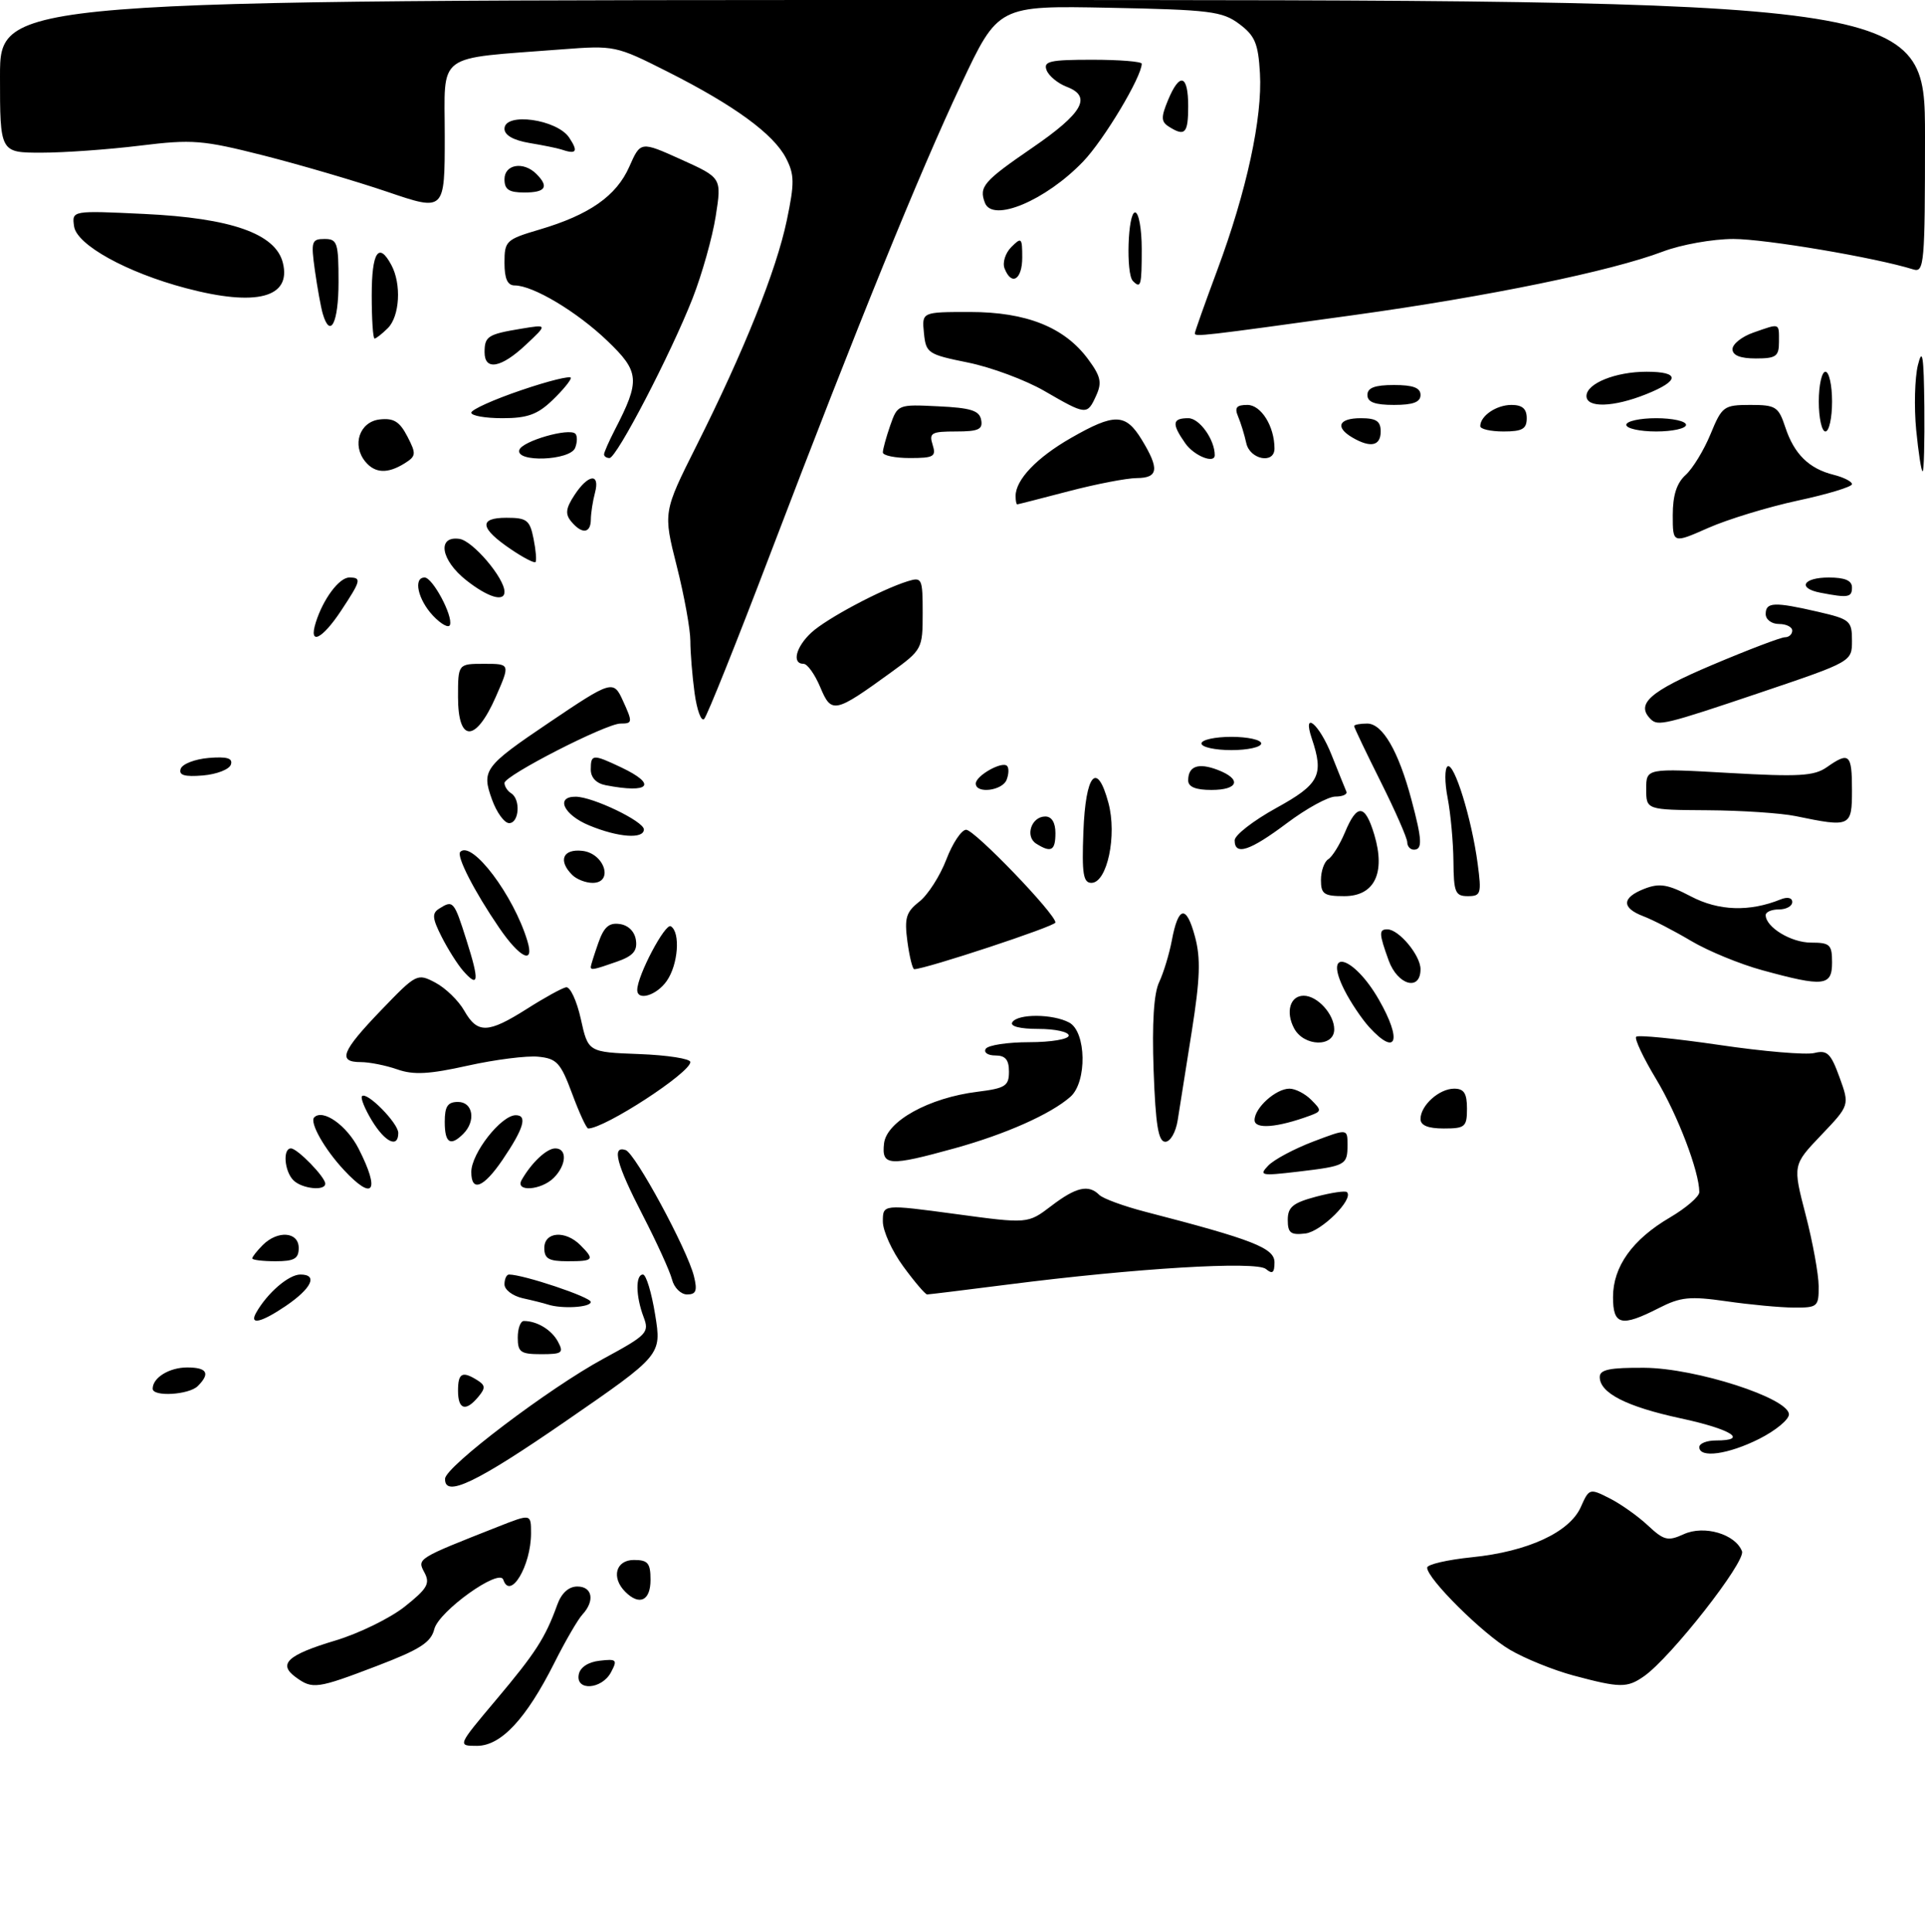 <?xml version="1.0" encoding="UTF-8" standalone="no"?>
<!DOCTYPE svg PUBLIC "-//W3C//DTD SVG 1.1//EN" "http://www.w3.org/Graphics/SVG/1.1/DTD/svg11.dtd" >
<svg xmlns="http://www.w3.org/2000/svg" xmlns:xlink="http://www.w3.org/1999/xlink" version="1.1" viewBox="0 0 290 291">
 <g >
 <path fill="currentColor"
d=" M 74.76 256.04 C 80.69 249.00 82.16 246.72 83.95 241.75 C 84.59 239.98 85.67 239.00 86.98 239.00 C 89.25 239.00 89.64 241.16 87.75 243.21 C 87.06 243.95 85.15 247.24 83.50 250.53 C 79.26 258.95 75.48 263.00 71.85 263.00 C 68.90 263.00 68.90 263.00 74.76 256.04 Z  M 44.54 252.65 C 41.83 250.67 43.31 249.30 50.51 247.14 C 54.05 246.08 58.76 243.78 60.97 242.03 C 64.38 239.32 64.83 238.55 63.94 236.89 C 62.82 234.79 62.77 234.82 75.05 229.98 C 80.00 228.03 80.00 228.03 80.00 230.97 C 80.00 235.87 76.87 241.12 75.82 237.97 C 75.23 236.19 66.11 242.72 65.43 245.41 C 64.93 247.42 63.28 248.48 56.82 250.95 C 47.74 254.42 47.08 254.51 44.54 252.65 Z  M 87.19 252.25 C 87.39 251.18 88.61 250.37 90.33 250.18 C 92.90 249.88 93.05 250.03 92.04 251.93 C 90.65 254.52 86.70 254.78 87.19 252.25 Z  M 237.02 252.40 C 234.01 251.59 229.71 249.85 227.47 248.53 C 223.38 246.14 215.00 237.82 215.00 236.16 C 215.00 235.67 218.04 234.97 221.75 234.59 C 230.16 233.74 236.46 230.83 238.15 227.02 C 239.39 224.22 239.48 224.19 242.46 225.70 C 244.13 226.54 246.73 228.38 248.23 229.78 C 250.67 232.06 251.25 232.21 253.65 231.12 C 256.72 229.71 261.44 231.10 262.43 233.69 C 263.03 235.25 251.72 249.68 247.68 252.51 C 245.12 254.30 244.08 254.29 237.02 252.40 Z  M 94.20 239.80 C 92.05 237.65 92.76 235.00 95.50 235.00 C 97.61 235.00 98.00 235.47 98.00 238.00 C 98.00 241.15 96.33 241.93 94.20 239.80 Z  M 67.05 222.75 C 67.13 220.93 82.70 209.13 90.89 204.69 C 97.52 201.10 97.85 200.74 96.95 198.38 C 95.77 195.25 95.72 192.00 96.86 192.00 C 97.34 192.00 98.16 194.73 98.70 198.06 C 99.68 204.12 99.68 204.12 85.27 214.06 C 71.73 223.40 66.93 225.69 67.05 222.75 Z  M 256.00 218.00 C 256.00 217.45 257.12 217.00 258.50 217.00 C 263.51 217.00 260.81 215.30 253.22 213.67 C 245.04 211.91 241.00 209.85 241.00 207.44 C 241.00 206.32 242.51 206.01 247.75 206.05 C 255.50 206.11 269.50 210.63 269.50 213.07 C 269.50 213.86 267.49 215.51 265.04 216.75 C 260.37 219.10 256.00 219.71 256.00 218.00 Z  M 69.00 209.50 C 69.00 206.83 69.64 206.49 71.94 207.94 C 73.13 208.69 73.15 209.12 72.06 210.42 C 70.16 212.71 69.00 212.36 69.00 209.50 Z  M 23.00 209.20 C 23.00 207.54 25.50 206.00 28.20 206.00 C 31.21 206.00 31.71 206.89 29.80 208.80 C 28.47 210.13 23.00 210.46 23.00 209.20 Z  M 78.00 201.50 C 78.00 200.12 78.41 199.00 78.92 199.00 C 80.91 199.00 83.10 200.33 84.06 202.12 C 84.96 203.80 84.69 204.00 81.54 204.00 C 78.43 204.00 78.00 203.70 78.00 201.50 Z  M 38.59 197.75 C 40.27 194.78 43.49 192.00 45.26 192.00 C 47.94 192.00 46.96 194.08 43.03 196.75 C 39.34 199.25 37.51 199.66 38.59 197.75 Z  M 243.00 195.40 C 243.00 190.81 245.92 186.72 251.57 183.41 C 254.00 181.98 256.00 180.26 256.00 179.59 C 256.00 176.49 252.74 167.96 249.52 162.60 C 247.56 159.36 246.20 156.46 246.49 156.18 C 246.78 155.89 252.43 156.45 259.04 157.42 C 265.66 158.40 272.09 158.94 273.33 158.63 C 275.26 158.15 275.81 158.67 277.12 162.28 C 278.65 166.50 278.65 166.50 274.36 171.00 C 270.07 175.50 270.07 175.50 272.02 183.00 C 273.09 187.12 273.97 191.96 273.98 193.75 C 274.00 196.85 273.82 197.00 270.25 196.98 C 268.19 196.97 263.62 196.54 260.10 196.03 C 254.57 195.24 253.19 195.37 249.89 197.06 C 244.24 199.94 243.00 199.64 243.00 195.40 Z  M 82.50 196.51 C 81.95 196.33 80.26 195.90 78.75 195.57 C 77.24 195.23 76.00 194.30 76.00 193.48 C 76.00 192.67 76.31 192.00 76.68 192.00 C 78.85 192.00 89.00 195.40 89.00 196.13 C 89.00 196.96 84.61 197.21 82.50 196.51 Z  M 101.24 192.75 C 100.92 191.51 98.94 187.16 96.83 183.07 C 92.86 175.37 92.11 172.54 94.25 173.25 C 95.70 173.73 103.54 188.22 104.54 192.25 C 105.08 194.44 104.87 195.00 103.51 195.00 C 102.58 195.00 101.55 193.99 101.24 192.75 Z  M 136.09 190.80 C 134.39 188.49 133.00 185.44 133.00 184.01 C 133.00 181.41 133.00 181.41 143.92 182.88 C 154.84 184.36 154.84 184.36 158.36 181.68 C 162.10 178.82 163.99 178.39 165.60 180.00 C 166.16 180.56 169.28 181.70 172.55 182.55 C 188.72 186.73 192.00 188.01 192.00 190.16 C 192.00 191.75 191.69 191.99 190.71 191.17 C 189.24 189.95 171.10 191.04 151.83 193.51 C 145.41 194.33 139.94 195.00 139.67 195.00 C 139.40 195.00 137.78 193.11 136.09 190.80 Z  M 38.00 189.57 C 38.00 189.34 38.71 188.44 39.57 187.57 C 41.84 185.30 45.00 185.55 45.00 188.00 C 45.00 189.62 44.33 190.00 41.50 190.00 C 39.58 190.00 38.00 189.81 38.00 189.57 Z  M 82.00 188.00 C 82.00 185.55 85.16 185.30 87.43 187.57 C 89.63 189.78 89.46 190.00 85.50 190.00 C 82.67 190.00 82.00 189.62 82.00 188.00 Z  M 194.00 183.77 C 194.00 181.84 194.77 181.21 198.24 180.28 C 200.57 179.66 202.68 179.35 202.92 179.59 C 203.98 180.65 199.06 185.53 196.65 185.82 C 194.44 186.08 194.00 185.74 194.00 183.77 Z  M 44.20 177.80 C 42.84 176.44 42.57 173.00 43.83 173.00 C 44.80 173.00 49.00 177.32 49.00 178.31 C 49.00 179.46 45.48 179.08 44.20 177.80 Z  M 51.81 176.25 C 48.87 173.10 46.60 169.07 47.34 168.32 C 48.66 167.01 52.23 169.53 54.02 173.03 C 57.31 179.49 56.26 181.03 51.81 176.25 Z  M 71.00 176.55 C 71.00 173.74 75.50 168.00 77.70 168.00 C 79.50 168.00 78.91 170.00 75.70 174.73 C 72.84 178.93 71.00 179.65 71.00 176.55 Z  M 78.59 177.75 C 80.08 175.14 82.36 173.00 83.65 173.00 C 85.48 173.00 85.35 175.50 83.43 177.43 C 81.52 179.33 77.54 179.60 78.59 177.75 Z  M 191.06 175.59 C 191.92 174.69 194.95 173.07 197.81 171.98 C 203.00 170.01 203.00 170.01 203.00 172.45 C 203.00 175.52 202.76 175.65 195.50 176.51 C 189.97 177.16 189.62 177.09 191.06 175.59 Z  M 133.18 172.25 C 133.57 168.90 139.95 165.37 147.25 164.47 C 151.46 163.94 152.00 163.60 152.00 161.44 C 152.00 159.64 151.46 159.00 149.94 159.00 C 148.81 159.00 148.16 158.55 148.50 158.00 C 148.84 157.45 151.79 157.00 155.06 157.00 C 158.35 157.00 161.00 156.55 161.00 156.00 C 161.00 155.45 158.95 155.00 156.44 155.00 C 153.66 155.00 152.12 154.61 152.50 154.00 C 153.31 152.69 158.60 152.72 161.07 154.04 C 163.66 155.42 163.79 163.00 161.25 165.23 C 158.28 167.84 151.54 170.84 143.87 172.97 C 133.89 175.73 132.79 175.66 133.18 172.25 Z  M 56.02 168.80 C 54.95 167.03 54.28 165.38 54.54 165.13 C 55.27 164.39 60.00 169.20 60.00 170.67 C 60.00 173.02 58.02 172.09 56.02 168.80 Z  M 67.00 169.00 C 67.00 166.67 67.44 166.00 69.00 166.00 C 71.26 166.00 71.73 168.87 69.80 170.80 C 67.85 172.75 67.00 172.20 67.00 169.00 Z  M 173.79 161.25 C 173.54 154.14 173.82 149.64 174.62 147.97 C 175.28 146.57 176.14 143.75 176.53 141.70 C 177.51 136.46 178.72 136.25 180.02 141.09 C 180.90 144.34 180.80 147.41 179.54 155.37 C 178.65 160.94 177.70 166.96 177.42 168.75 C 177.13 170.58 176.31 172.00 175.55 172.00 C 174.50 172.00 174.09 169.47 173.79 161.25 Z  M 86.19 164.75 C 84.46 160.10 83.88 159.46 81.10 159.19 C 79.38 159.01 74.60 159.62 70.49 160.53 C 64.66 161.83 62.31 161.96 59.86 161.10 C 58.12 160.49 55.64 160.00 54.35 160.00 C 50.82 160.00 51.45 158.39 57.41 152.19 C 62.73 146.66 62.86 146.59 65.59 148.03 C 67.12 148.84 69.07 150.73 69.93 152.24 C 71.93 155.75 73.50 155.70 79.38 151.98 C 82.00 150.31 84.65 148.85 85.27 148.73 C 85.89 148.60 86.89 150.75 87.50 153.50 C 88.60 158.50 88.60 158.50 96.30 158.79 C 100.54 158.95 104.00 159.49 104.00 159.99 C 104.00 161.61 91.09 170.00 88.61 170.00 C 88.35 170.00 87.26 167.64 86.19 164.75 Z  M 189.00 168.73 C 189.00 166.89 192.21 164.00 194.26 164.00 C 195.14 164.00 196.62 164.76 197.54 165.69 C 199.12 167.27 199.11 167.41 197.36 168.06 C 192.41 169.88 189.00 170.15 189.00 168.73 Z  M 214.00 168.57 C 214.00 166.53 216.81 164.00 219.07 164.00 C 220.55 164.00 221.00 164.70 221.00 167.00 C 221.00 169.76 220.72 170.00 217.50 170.00 C 215.13 170.00 214.00 169.54 214.00 168.57 Z  M 194.96 154.92 C 193.64 152.45 194.35 150.00 196.40 150.00 C 198.47 150.00 201.00 152.79 201.00 155.07 C 201.00 157.79 196.43 157.68 194.96 154.92 Z  M 206.29 154.75 C 205.16 153.51 203.47 151.00 202.54 149.16 C 199.25 142.64 203.92 143.94 207.73 150.60 C 211.26 156.76 210.40 159.24 206.29 154.75 Z  M 96.00 149.13 C 96.00 146.99 100.21 139.01 101.06 139.54 C 102.53 140.44 102.17 145.32 100.44 147.78 C 98.92 149.96 96.00 150.84 96.00 149.13 Z  M 69.78 146.26 C 68.93 145.29 67.47 142.98 66.53 141.12 C 65.12 138.34 65.05 137.58 66.16 136.88 C 68.26 135.55 68.40 135.70 70.28 141.65 C 72.24 147.81 72.12 148.92 69.78 146.26 Z  M 209.20 144.68 C 207.74 140.64 207.71 140.00 209.00 140.00 C 210.74 140.00 214.00 143.92 214.00 146.00 C 214.00 149.37 210.56 148.43 209.20 144.68 Z  M 265.46 146.15 C 262.13 145.24 257.34 143.27 254.79 141.76 C 252.25 140.25 249.01 138.57 247.58 138.03 C 244.24 136.76 244.30 135.22 247.75 133.88 C 250.01 133.01 251.25 133.21 254.74 135.04 C 258.91 137.23 263.55 137.39 268.25 135.49 C 269.29 135.07 270.00 135.24 270.00 135.89 C 270.00 136.50 269.10 137.00 268.00 137.00 C 266.90 137.00 266.00 137.38 266.00 137.85 C 266.00 139.67 269.82 142.00 272.83 142.00 C 275.69 142.00 276.00 142.30 276.00 145.00 C 276.00 148.56 274.75 148.70 265.46 146.15 Z  M 89.00 145.65 C 89.00 145.46 89.50 143.86 90.12 142.09 C 90.97 139.65 91.74 138.96 93.37 139.20 C 94.66 139.38 95.62 140.34 95.80 141.63 C 96.04 143.26 95.35 144.03 92.91 144.88 C 89.43 146.10 89.00 146.18 89.00 145.65 Z  M 136.70 141.84 C 136.23 138.29 136.49 137.40 138.49 135.83 C 139.79 134.81 141.61 131.96 142.56 129.49 C 143.50 127.02 144.85 125.00 145.55 125.00 C 146.81 125.00 159.00 137.66 159.00 138.97 C 159.00 139.53 139.40 146.00 137.73 146.00 C 137.47 146.00 137.01 144.13 136.70 141.84 Z  M 75.19 139.75 C 71.45 134.28 68.72 128.95 69.34 128.33 C 71.11 126.56 77.38 134.88 79.45 141.75 C 80.56 145.40 78.34 144.36 75.19 139.75 Z  M 199.00 132.56 C 199.00 131.22 199.50 129.81 200.10 129.44 C 200.71 129.06 201.84 127.24 202.62 125.38 C 204.44 121.01 205.65 121.11 207.04 125.75 C 208.76 131.52 207.06 135.00 202.52 135.00 C 199.45 135.00 199.00 134.69 199.00 132.56 Z  M 218.96 129.75 C 218.93 126.86 218.54 122.58 218.09 120.23 C 217.63 117.88 217.63 115.73 218.08 115.45 C 219.08 114.83 221.72 123.38 222.61 130.12 C 223.21 134.63 223.10 135.00 221.13 135.00 C 219.23 135.00 219.00 134.43 218.96 129.75 Z  M 86.20 131.80 C 84.03 129.63 84.80 127.84 87.75 128.18 C 91.08 128.57 92.48 133.00 89.27 133.00 C 88.24 133.00 86.86 132.46 86.20 131.80 Z  M 163.21 125.33 C 163.54 116.56 165.26 114.55 166.98 120.94 C 168.31 125.85 166.79 133.00 164.42 133.00 C 163.19 133.00 162.97 131.62 163.21 125.33 Z  M 156.10 127.09 C 154.38 125.99 155.38 123.00 157.47 123.00 C 158.44 123.00 159.00 123.92 159.00 125.50 C 159.00 128.16 158.35 128.51 156.10 127.09 Z  M 186.00 126.59 C 186.00 125.81 188.81 123.63 192.25 121.73 C 198.79 118.13 199.48 116.77 197.62 111.25 C 196.15 106.88 198.75 109.05 200.61 113.75 C 201.65 116.36 202.65 118.83 202.83 119.25 C 203.02 119.66 202.27 120.00 201.18 120.00 C 200.09 120.00 196.81 121.80 193.88 124.00 C 188.30 128.19 186.00 128.95 186.00 126.59 Z  M 212.00 126.88 C 212.00 126.26 210.20 122.16 208.00 117.76 C 205.80 113.36 204.00 109.60 204.00 109.38 C 204.00 109.17 204.89 109.00 205.97 109.00 C 208.28 109.00 210.69 113.16 212.64 120.50 C 214.25 126.52 214.32 128.00 213.00 128.00 C 212.45 128.00 212.00 127.49 212.00 126.88 Z  M 88.75 124.34 C 84.90 122.75 83.62 119.98 86.75 120.02 C 89.34 120.05 97.00 123.74 97.00 124.95 C 97.00 126.44 93.13 126.16 88.75 124.34 Z  M 74.12 120.45 C 72.52 116.02 72.94 115.45 82.72 108.85 C 92.11 102.51 92.42 102.42 93.82 105.51 C 95.33 108.81 95.31 109.00 93.48 109.00 C 91.30 109.00 76.00 116.84 76.00 117.95 C 76.00 118.46 76.45 119.16 77.00 119.50 C 78.46 120.40 78.22 124.00 76.70 124.00 C 75.99 124.00 74.82 122.40 74.12 120.45 Z  M 270.50 122.94 C 268.30 122.49 262.34 122.09 257.25 122.06 C 248.00 122.00 248.00 122.00 248.00 118.86 C 248.00 115.73 248.00 115.73 260.47 116.44 C 271.00 117.04 273.30 116.91 275.20 115.58 C 278.59 113.20 279.00 113.57 279.00 119.00 C 279.00 124.57 278.81 124.66 270.50 122.94 Z  M 91.25 118.29 C 89.84 118.02 89.00 117.14 89.00 115.93 C 89.00 113.59 89.29 113.57 93.60 115.61 C 99.07 118.21 97.87 119.57 91.25 118.29 Z  M 147.00 118.04 C 147.00 116.86 150.96 114.62 151.71 115.38 C 152.01 115.67 151.98 116.61 151.65 117.46 C 151.02 119.12 147.00 119.62 147.00 118.04 Z  M 179.00 117.56 C 179.00 115.41 180.52 114.87 183.42 115.97 C 187.10 117.37 186.61 119.00 182.50 119.00 C 180.12 119.00 179.00 118.54 179.00 117.56 Z  M 27.22 115.82 C 27.46 115.09 29.35 114.36 31.43 114.18 C 34.21 113.95 35.10 114.22 34.78 115.18 C 34.54 115.91 32.65 116.64 30.57 116.82 C 27.79 117.05 26.90 116.78 27.22 115.82 Z  M 181.00 112.00 C 181.00 111.45 183.03 111.00 185.50 111.00 C 187.97 111.00 190.00 111.45 190.00 112.00 C 190.00 112.55 187.97 113.00 185.50 113.00 C 183.03 113.00 181.00 112.55 181.00 112.00 Z  M 69.00 105.00 C 69.00 100.00 69.00 100.00 72.94 100.00 C 76.87 100.00 76.87 100.00 74.69 104.98 C 71.65 111.89 69.00 111.90 69.00 105.00 Z  M 104.64 104.42 C 104.29 101.83 104.00 98.29 104.00 96.55 C 104.00 94.81 103.08 89.73 101.95 85.27 C 99.90 77.16 99.90 77.16 104.93 67.13 C 112.09 52.86 116.95 40.75 118.53 33.20 C 119.71 27.56 119.69 26.30 118.41 23.82 C 116.53 20.19 110.65 15.89 100.59 10.81 C 92.79 6.87 92.58 6.83 84.59 7.44 C 65.38 8.93 67.00 7.72 67.00 20.51 C 67.00 31.84 67.00 31.84 58.39 28.91 C 53.66 27.30 45.27 24.84 39.74 23.43 C 30.49 21.09 29.00 20.97 21.09 21.94 C 16.37 22.52 9.69 23.00 6.25 23.00 C 0.00 23.00 0.00 23.00 0.00 11.50 C 0.00 0.00 0.00 0.00 145.00 0.00 C 290.00 0.00 290.00 0.00 290.00 20.57 C 290.00 39.70 289.88 41.10 288.25 40.59 C 282.58 38.81 265.94 36.00 261.14 36.00 C 258.03 36.00 253.26 36.85 250.50 37.90 C 242.68 40.86 224.21 44.66 204.00 47.46 C 181.13 50.63 180.00 50.76 180.00 50.22 C 180.00 49.97 181.53 45.66 183.40 40.64 C 187.80 28.81 190.20 17.73 189.81 11.04 C 189.55 6.53 189.06 5.38 186.68 3.60 C 184.13 1.70 182.27 1.47 167.12 1.17 C 150.38 0.84 150.38 0.84 144.81 12.67 C 138.45 26.17 129.24 48.84 116.02 83.50 C 110.99 96.70 106.52 107.86 106.08 108.31 C 105.64 108.75 105.00 107.00 104.64 104.42 Z  M 248.67 108.33 C 246.38 106.05 248.52 104.16 257.90 100.19 C 263.35 97.88 268.30 96.00 268.90 96.00 C 269.51 96.00 270.00 95.55 270.00 95.00 C 270.00 94.45 269.10 94.00 268.00 94.00 C 266.89 94.00 266.00 93.33 266.00 92.50 C 266.00 90.69 267.29 90.64 273.92 92.17 C 278.71 93.28 279.00 93.52 279.00 96.51 C 279.00 99.67 279.00 99.67 265.17 104.34 C 250.79 109.19 249.77 109.43 248.67 108.33 Z  M 123.57 103.52 C 122.76 101.59 121.63 100.00 121.05 100.00 C 119.25 100.00 119.90 97.44 122.25 95.28 C 124.56 93.16 132.76 88.80 136.75 87.56 C 138.89 86.90 139.00 87.12 139.00 92.35 C 139.00 97.74 138.92 97.89 134.25 101.28 C 125.73 107.46 125.26 107.56 123.57 103.52 Z  M 47.58 93.75 C 48.69 90.22 51.10 87.00 52.62 87.00 C 54.51 87.00 54.39 87.45 51.37 92.02 C 48.48 96.38 46.45 97.30 47.58 93.75 Z  M 65.23 92.75 C 62.95 90.32 62.22 87.00 63.97 87.00 C 65.17 87.00 68.25 92.75 67.79 94.13 C 67.61 94.67 66.46 94.05 65.23 92.75 Z  M 70.25 87.42 C 66.40 84.39 65.79 80.69 69.22 81.18 C 71.23 81.47 76.00 87.08 76.00 89.15 C 76.00 90.74 73.51 89.99 70.25 87.42 Z  M 274.25 89.29 C 270.73 88.62 271.61 87.00 275.50 87.00 C 277.94 87.00 279.00 87.45 279.00 88.50 C 279.00 90.00 278.43 90.10 274.25 89.29 Z  M 76.99 82.76 C 72.29 79.58 72.06 78.00 76.29 78.00 C 79.37 78.00 79.82 78.34 80.38 81.16 C 80.73 82.90 80.86 84.48 80.67 84.67 C 80.47 84.86 78.82 84.00 76.99 82.76 Z  M 252.00 77.60 C 252.00 74.62 252.59 72.77 253.94 71.55 C 255.01 70.58 256.70 67.81 257.69 65.40 C 259.42 61.20 259.68 61.01 263.67 61.00 C 267.53 61.00 267.93 61.26 268.96 64.38 C 270.29 68.41 272.52 70.60 276.25 71.53 C 277.76 71.91 279.00 72.54 279.00 72.94 C 279.00 73.33 275.33 74.45 270.84 75.41 C 266.35 76.38 260.28 78.23 257.34 79.53 C 252.00 81.89 252.00 81.89 252.00 77.60 Z  M 86.06 78.57 C 85.12 77.44 85.23 76.58 86.55 74.57 C 88.62 71.40 90.44 71.21 89.63 74.25 C 89.30 75.49 89.02 77.29 89.01 78.25 C 89.00 80.37 87.67 80.51 86.06 78.57 Z  M 153.00 74.72 C 153.00 72.27 156.18 68.94 161.32 65.99 C 167.92 62.21 169.57 62.25 172.01 66.25 C 174.69 70.65 174.51 72.00 171.25 72.02 C 169.74 72.03 165.12 72.92 161.00 74.00 C 156.88 75.08 153.39 75.97 153.25 75.98 C 153.11 75.99 153.00 75.43 153.00 74.72 Z  M 55.05 69.56 C 52.97 67.06 54.16 63.54 57.19 63.19 C 59.31 62.95 60.20 63.50 61.37 65.75 C 62.73 68.38 62.70 68.71 60.94 69.81 C 58.40 71.39 56.50 71.31 55.05 69.56 Z  M 288.67 64.75 C 288.34 61.31 288.46 56.92 288.93 55.00 C 289.61 52.25 289.82 53.60 289.90 61.25 C 289.95 66.61 289.84 71.00 289.64 71.00 C 289.44 71.00 289.01 68.19 288.67 64.75 Z  M 78.24 67.77 C 78.69 66.44 85.74 64.41 86.68 65.34 C 86.99 65.66 86.98 66.61 86.65 67.46 C 85.91 69.40 77.60 69.70 78.24 67.77 Z  M 91.00 68.45 C 91.00 68.15 91.73 66.49 92.62 64.76 C 96.48 57.30 96.37 56.01 91.49 51.34 C 86.92 46.96 80.30 43.00 77.54 43.00 C 76.45 43.00 76.00 41.99 76.00 39.57 C 76.00 36.30 76.24 36.07 81.25 34.59 C 88.78 32.37 92.85 29.53 94.80 25.12 C 96.50 21.27 96.50 21.27 102.62 24.03 C 108.73 26.79 108.73 26.79 107.82 32.58 C 107.32 35.77 105.75 41.33 104.34 44.94 C 101.04 53.34 92.90 69.00 91.82 69.00 C 91.37 69.00 91.00 68.75 91.00 68.45 Z  M 133.00 68.15 C 133.00 67.68 133.50 65.86 134.11 64.10 C 135.22 60.93 135.27 60.91 141.35 61.21 C 146.25 61.44 147.55 61.85 147.81 63.25 C 148.09 64.69 147.41 65.00 144.01 65.00 C 140.32 65.00 139.93 65.22 140.50 67.00 C 141.06 68.78 140.68 69.00 137.07 69.00 C 134.83 69.00 133.00 68.62 133.00 68.15 Z  M 178.56 66.78 C 176.49 63.83 176.59 63.00 179.02 63.00 C 180.70 63.00 183.00 66.22 183.00 68.57 C 183.00 69.92 179.88 68.67 178.56 66.78 Z  M 187.75 66.75 C 187.48 65.51 186.93 63.71 186.52 62.75 C 185.95 61.40 186.27 61.00 187.92 61.00 C 189.99 61.00 192.00 64.23 192.00 67.57 C 192.00 69.95 188.29 69.24 187.75 66.75 Z  M 203.75 65.92 C 201.08 64.36 201.66 63.00 205.00 63.00 C 207.33 63.00 208.00 63.44 208.00 65.00 C 208.00 67.18 206.48 67.51 203.75 65.92 Z  M 223.00 64.20 C 223.00 62.65 225.43 61.00 227.70 61.00 C 229.33 61.00 230.00 61.58 230.00 63.00 C 230.00 64.62 229.33 65.00 226.50 65.00 C 224.57 65.00 223.00 64.64 223.00 64.20 Z  M 245.00 64.00 C 245.00 63.45 247.03 63.00 249.50 63.00 C 251.97 63.00 254.00 63.45 254.00 64.00 C 254.00 64.55 251.97 65.00 249.50 65.00 C 247.03 65.00 245.00 64.55 245.00 64.00 Z  M 274.00 60.50 C 274.00 58.02 274.45 56.00 275.00 56.00 C 275.55 56.00 276.00 58.02 276.00 60.50 C 276.00 62.98 275.55 65.00 275.00 65.00 C 274.45 65.00 274.00 62.98 274.00 60.50 Z  M 71.00 62.17 C 71.00 61.71 74.38 60.19 78.50 58.79 C 82.62 57.38 86.00 56.55 86.00 56.93 C 86.00 57.31 84.74 58.84 83.20 60.31 C 80.97 62.45 79.43 63.00 75.70 63.00 C 73.11 63.00 71.00 62.63 71.00 62.17 Z  M 157.34 58.90 C 154.51 57.26 149.33 55.33 145.84 54.62 C 139.77 53.39 139.49 53.20 139.19 50.17 C 138.87 47.00 138.87 47.00 146.12 47.00 C 154.62 47.00 160.36 49.29 163.92 54.11 C 165.83 56.69 166.04 57.63 165.13 59.61 C 163.78 62.57 163.66 62.56 157.34 58.90 Z  M 206.00 59.50 C 206.00 58.42 207.11 58.00 210.00 58.00 C 212.89 58.00 214.00 58.42 214.00 59.50 C 214.00 60.58 212.89 61.00 210.00 61.00 C 207.11 61.00 206.00 60.58 206.00 59.50 Z  M 239.00 59.66 C 239.00 57.77 243.38 56.00 248.05 56.00 C 253.11 56.00 253.09 57.35 247.98 59.39 C 243.07 61.36 239.00 61.48 239.00 59.66 Z  M 73.00 53.06 C 73.00 50.67 73.49 50.35 78.51 49.52 C 82.50 48.86 82.50 48.86 79.23 51.93 C 75.50 55.44 73.00 55.89 73.00 53.06 Z  M 261.00 52.60 C 261.00 51.83 262.42 50.70 264.15 50.10 C 268.21 48.68 268.00 48.60 268.00 51.50 C 268.00 53.69 267.57 54.00 264.50 54.00 C 262.16 54.00 261.00 53.53 261.00 52.60 Z  M 56.00 44.50 C 56.00 37.96 57.05 36.35 58.96 39.93 C 60.50 42.79 60.22 47.64 58.43 49.43 C 57.56 50.29 56.66 51.00 56.43 51.00 C 56.19 51.00 56.00 48.08 56.00 44.50 Z  M 48.62 47.25 C 48.34 46.29 47.81 43.36 47.44 40.75 C 46.83 36.37 46.94 36.00 48.89 36.00 C 50.82 36.00 51.00 36.55 51.00 42.50 C 51.00 48.63 49.75 51.12 48.62 47.25 Z  M 28.00 43.41 C 19.08 41.05 11.56 36.89 11.16 34.10 C 10.82 31.71 10.82 31.71 21.73 32.23 C 34.83 32.85 41.51 35.20 42.61 39.58 C 43.93 44.84 38.63 46.23 28.00 43.41 Z  M 170.67 42.33 C 169.60 41.27 169.90 32.00 171.00 32.00 C 171.55 32.00 172.00 34.48 172.00 37.50 C 172.00 43.06 171.87 43.54 170.67 42.33 Z  M 151.33 40.42 C 151.00 39.55 151.46 38.11 152.36 37.21 C 153.88 35.69 154.00 35.81 154.00 38.79 C 154.00 42.14 152.38 43.14 151.33 40.42 Z  M 148.38 30.56 C 147.45 28.13 148.16 27.31 155.49 22.28 C 163.14 17.04 164.55 14.54 160.71 13.08 C 159.37 12.57 158.00 11.44 157.67 10.58 C 157.15 9.23 158.14 9.00 164.53 9.00 C 168.64 9.00 172.00 9.27 172.00 9.60 C 172.00 11.57 166.30 21.08 163.18 24.33 C 157.54 30.21 149.54 33.57 148.38 30.56 Z  M 76.00 27.00 C 76.00 24.74 78.87 24.27 80.80 26.20 C 82.75 28.15 82.20 29.00 79.00 29.00 C 76.67 29.00 76.00 28.56 76.00 27.00 Z  M 84.50 22.50 C 83.95 22.32 81.81 21.88 79.75 21.54 C 77.35 21.13 76.00 20.37 76.00 19.40 C 76.00 16.87 83.92 17.96 85.76 20.75 C 87.16 22.87 86.85 23.30 84.50 22.50 Z  M 176.09 19.08 C 174.91 18.33 174.89 17.67 175.96 15.09 C 177.72 10.84 179.00 11.22 179.00 16.00 C 179.00 20.11 178.52 20.62 176.09 19.08 Z "/>
</g>
</svg>